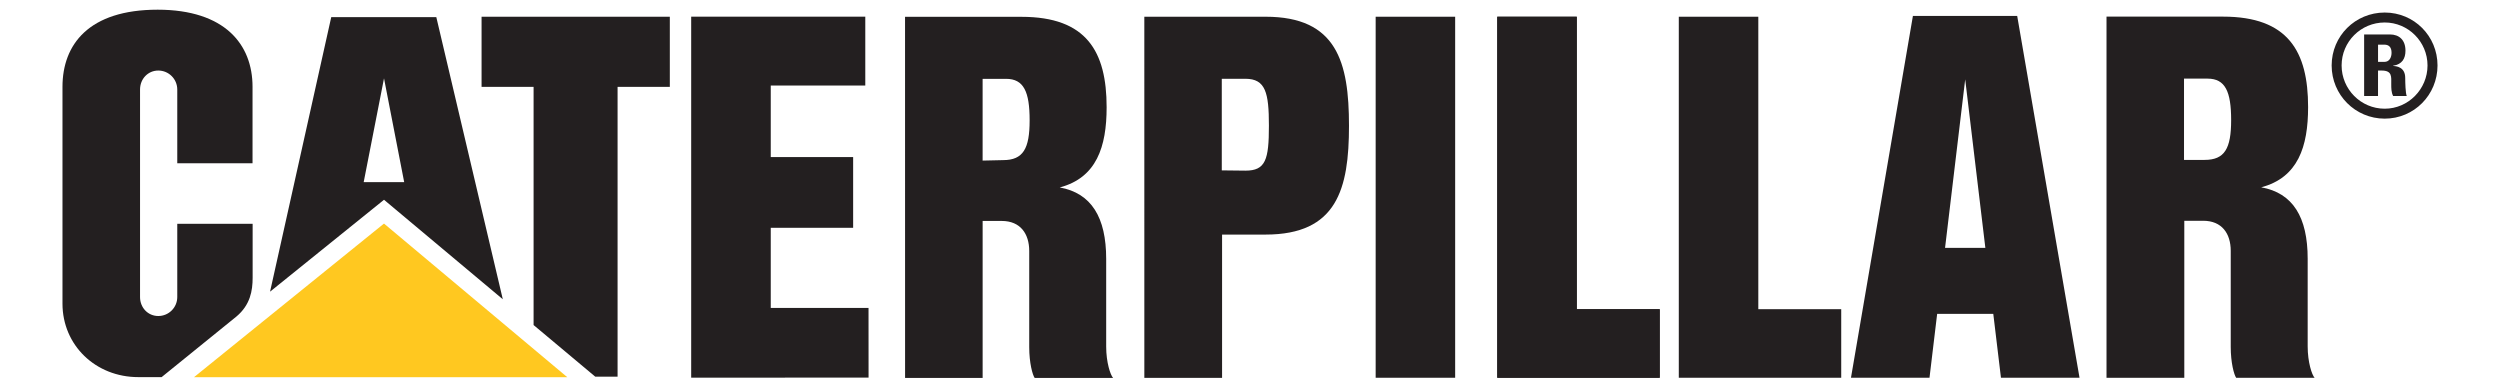 <?xml version="1.0" encoding="utf-8"?>
<!-- Generator: Adobe Illustrator 16.0.0, SVG Export Plug-In . SVG Version: 6.00 Build 0)  -->
<!DOCTYPE svg PUBLIC "-//W3C//DTD SVG 1.1 Tiny//EN" "http://www.w3.org/Graphics/SVG/1.1/DTD/svg11-tiny.dtd">
<svg version="1.1" baseProfile="tiny" id="Layer_1" xmlns="http://www.w3.org/2000/svg" xmlns:xlink="http://www.w3.org/1999/xlink"
	 x="0px" y="0px" width="129px" height="20px" viewBox="0 0 129 20" xml:space="preserve">
<g>
	<path fill="#231F20" d="M57.079,17.881v-4.523c0-2.143-0.763-3.391-2.397-3.686c1.9-0.501,2.42-2.096,2.42-4.136
		c0-2.88-1.036-4.668-4.39-4.668H46.7L46.702,19.5h4.002v-8.099h0.986c0.964,0,1.418,0.664,1.418,1.551v4.958
		c0,0.821,0.17,1.433,0.28,1.59h4.047C57.296,19.347,57.079,18.704,57.079,17.881z M51.76,8.262l-1.057,0.024V4.068h1.211
		c0.915,0,1.215,0.671,1.215,2.14C53.13,7.674,52.795,8.262,51.76,8.262z"/>
	<path fill="#231F20" d="M12.198,16.334c0.717-0.6,0.838-1.336,0.838-1.999v-2.786H9.147v3.779c0,0.54-0.438,0.978-0.979,0.978
		s-0.942-0.438-0.942-0.978V4.619c0-0.54,0.402-0.979,0.942-0.979s0.979,0.439,0.979,0.979v3.804h3.884V4.478l0,0
		c0-2.182-1.423-3.975-4.896-3.978l0,0c-3.563,0-4.911,1.802-4.911,3.981v11.184c0,2.157,1.715,3.794,3.91,3.794H8.34L12.198,16.334
		z"/>
	<path fill="#231F20" d="M119.076,17.871v-4.521c0-2.144-0.762-3.391-2.397-3.685c1.901-0.503,2.419-2.098,2.419-4.139
		c0-2.879-1.035-4.668-4.39-4.668h-6.012v18.635h4.014v-8.101h0.978c0.963,0,1.418,0.662,1.418,1.55v4.957
		c0,0.822,0.169,1.433,0.28,1.594h4.046C119.293,19.34,119.076,18.693,119.076,17.871z M113.757,8.251h-1.062V4.057h1.216
		c0.916,0,1.216,0.673,1.216,2.139C115.127,7.666,114.793,8.251,113.757,8.251z"/>
	<path fill="#231F20" d="M104.087,0.822h-5.381l-3.196,18.67h4.052l0.395-3.297h2.896l0.396,3.297h4.054L104.087,0.822z
		 M100.365,12.789l1.039-8.695l1.04,8.695H100.365z"/>
	<polyline fill="#231F20" points="77.259,19.492 77.259,0.863 81.361,0.863 81.361,15.954 85.641,15.954 85.641,19.492 
		77.259,19.492 	"/>
	<polyline fill="#231F20" points="70.984,19.492 75.086,19.492 75.086,0.863 75.086,0.863 70.984,0.863 70.984,19.492 	"/>
	<polyline fill="#231F20" points="77.259,19.492 77.259,0.863 81.361,0.863 81.361,15.954 85.641,15.954 85.641,19.492 
		77.259,19.492 	"/>
	<polyline fill="#231F20" points="86.626,19.492 86.626,0.863 90.729,0.863 90.729,15.954 95.007,15.954 95.007,19.492 
		86.626,19.492 	"/>
	<path fill="#231F20" d="M65.303,0.863h-6.256l0.001,18.635h4.011v-7.394h2.244c3.683,0,4.305-2.348,4.305-5.619
		C69.607,3.211,68.985,0.863,65.303,0.863z M64.268,8.805l-1.224-0.014V4.065h1.217c1.041,0,1.215,0.712,1.215,2.419
		C65.477,8.246,65.303,8.805,64.268,8.805z"/>
	<polygon fill="#231F20" points="39.771,4.414 39.771,8.104 44.022,8.104 44.022,11.754 39.771,11.754 39.771,15.891 44.816,15.889 
		44.818,19.483 35.665,19.489 35.665,0.86 35.662,0.86 44.649,0.86 44.649,4.414 	"/>
	<polygon fill="#231F20" points="27.533,16.772 27.533,4.484 24.849,4.484 24.849,0.863 34.563,0.863 34.563,4.484 31.867,4.484 
		31.867,19.436 30.715,19.436 	"/>
	<polygon fill="#FFC820" points="29.273,19.464 19.814,11.536 10.008,19.464 	"/>
	<path fill="#231F20" d="M22.514,0.885h-5.422L13.935,15.05l5.88-4.742l6.13,5.134L22.514,0.885z M18.766,9.399l1.049-5.356
		l1.041,5.356H18.766z"/>
	<path fill="#231F20" d="M125.776,3.378c0,1.519-1.21,2.744-2.725,2.744c-1.52,0-2.738-1.226-2.738-2.744
		c0-1.52,1.219-2.731,2.738-2.731C124.566,0.646,125.776,1.858,125.776,3.378z M125.26,3.378c0-1.226-0.996-2.218-2.208-2.218
		c-1.233,0-2.225,0.993-2.225,2.218c0,1.225,0.991,2.231,2.225,2.231C124.264,5.609,125.26,4.603,125.26,3.378z M122.707,4.955
		h-0.718V1.777h1.327c0.491,0,0.806,0.294,0.806,0.838c0,0.402-0.168,0.704-0.636,0.776v0.013c0.154,0.008,0.623,0.044,0.623,0.619
		c0,0.205,0.013,0.798,0.08,0.932h-0.703c-0.098-0.191-0.098-0.402-0.098-0.616c0-0.374,0.06-0.699-0.498-0.699h-0.184V4.955z
		 M122.707,3.194h0.323c0.286,0,0.374-0.266,0.374-0.472c0-0.298-0.147-0.418-0.374-0.418h-0.323V3.194z"/>
</g>
</svg>
